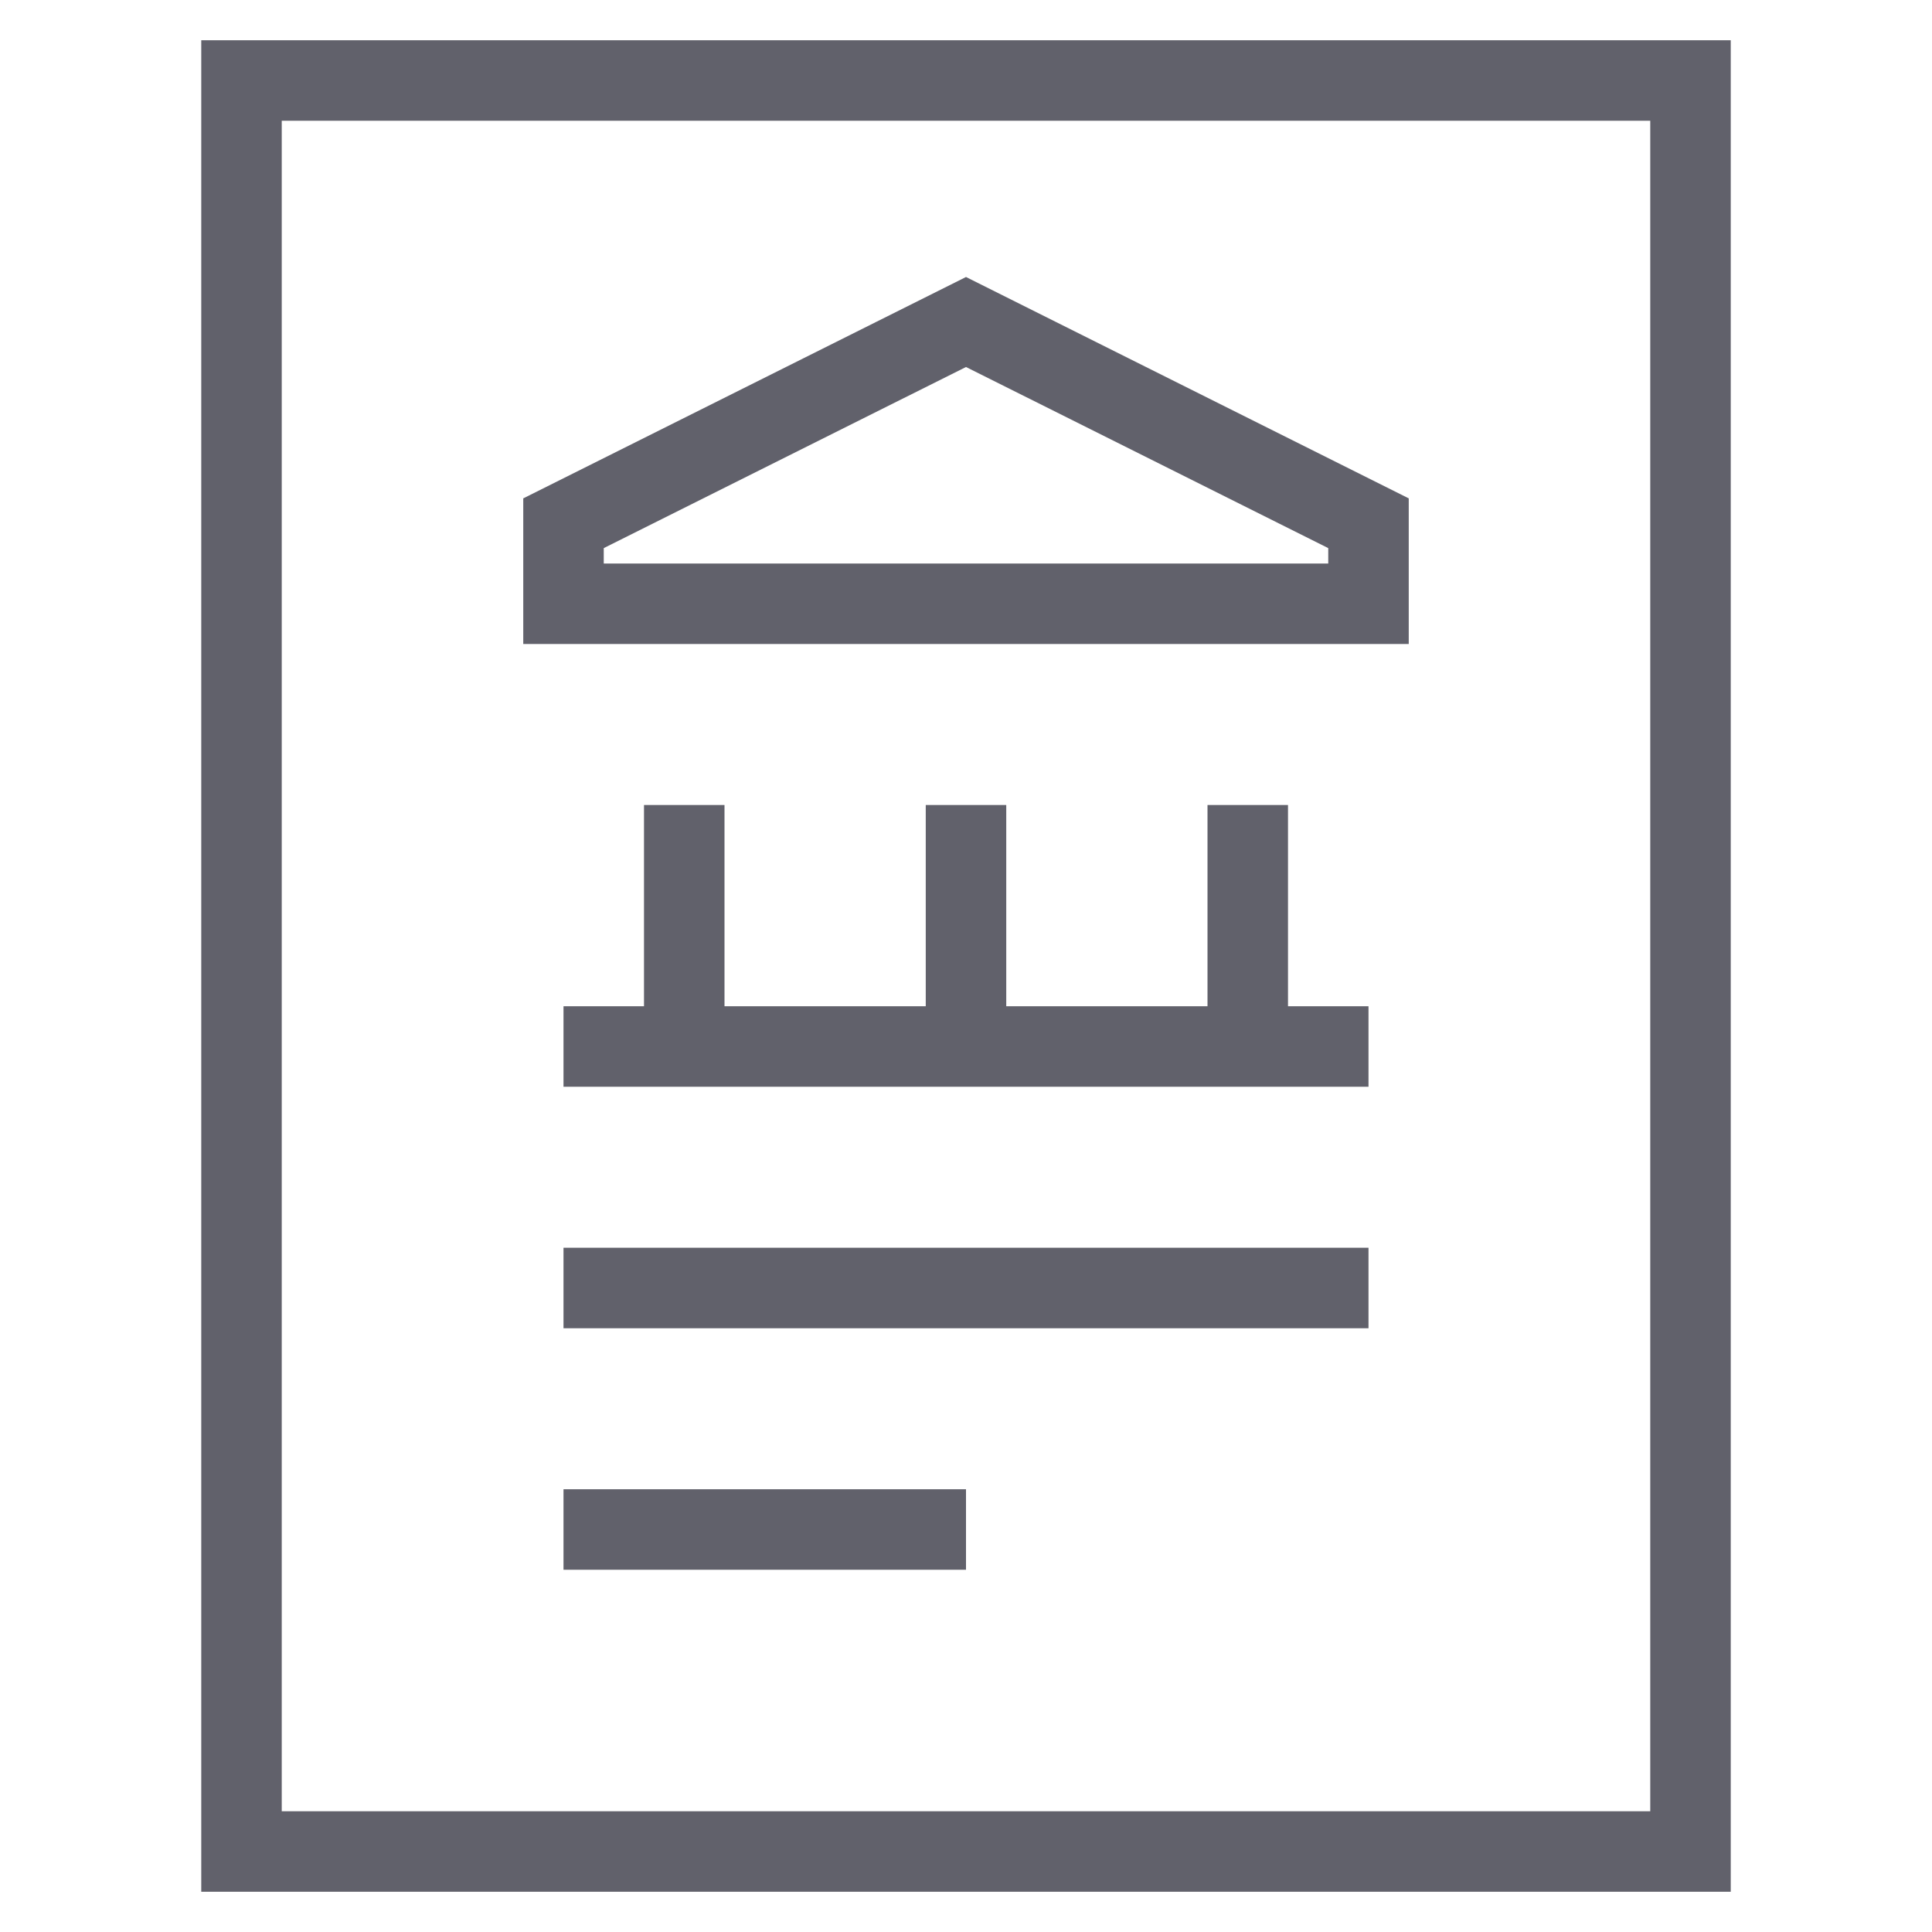 <svg xmlns="http://www.w3.org/2000/svg" height="48" width="48" viewBox="0 0 48 48"><title>bank statement 3</title><polygon points="6 46 6 2 42 2 42 35 42 46 6 46" fill="none" stroke="#61616b" stroke-width="2"></polygon><polygon points="24 8 14 13 14 15 34 15 34 13 24 8" fill="none" stroke="#61616b" stroke-width="2" data-color="color-2"></polygon><line x1="17" y1="26" x2="17" y2="20" fill="none" stroke="#61616b" stroke-width="2" data-color="color-2"></line><line x1="24" y1="26" x2="24" y2="20" fill="none" stroke="#61616b" stroke-width="2" data-color="color-2"></line><line x1="31" y1="26" x2="31" y2="20" fill="none" stroke="#61616b" stroke-width="2" data-color="color-2"></line><line x1="14" y1="26" x2="34" y2="26" fill="none" stroke="#61616b" stroke-width="2" data-color="color-2"></line><line x1="14" y1="32" x2="34" y2="32" fill="none" stroke="#61616b" stroke-width="2" data-color="color-2"></line><line x1="14" y1="38" x2="24" y2="38" fill="none" stroke="#61616b" stroke-width="2" data-color="color-2"></line></svg>